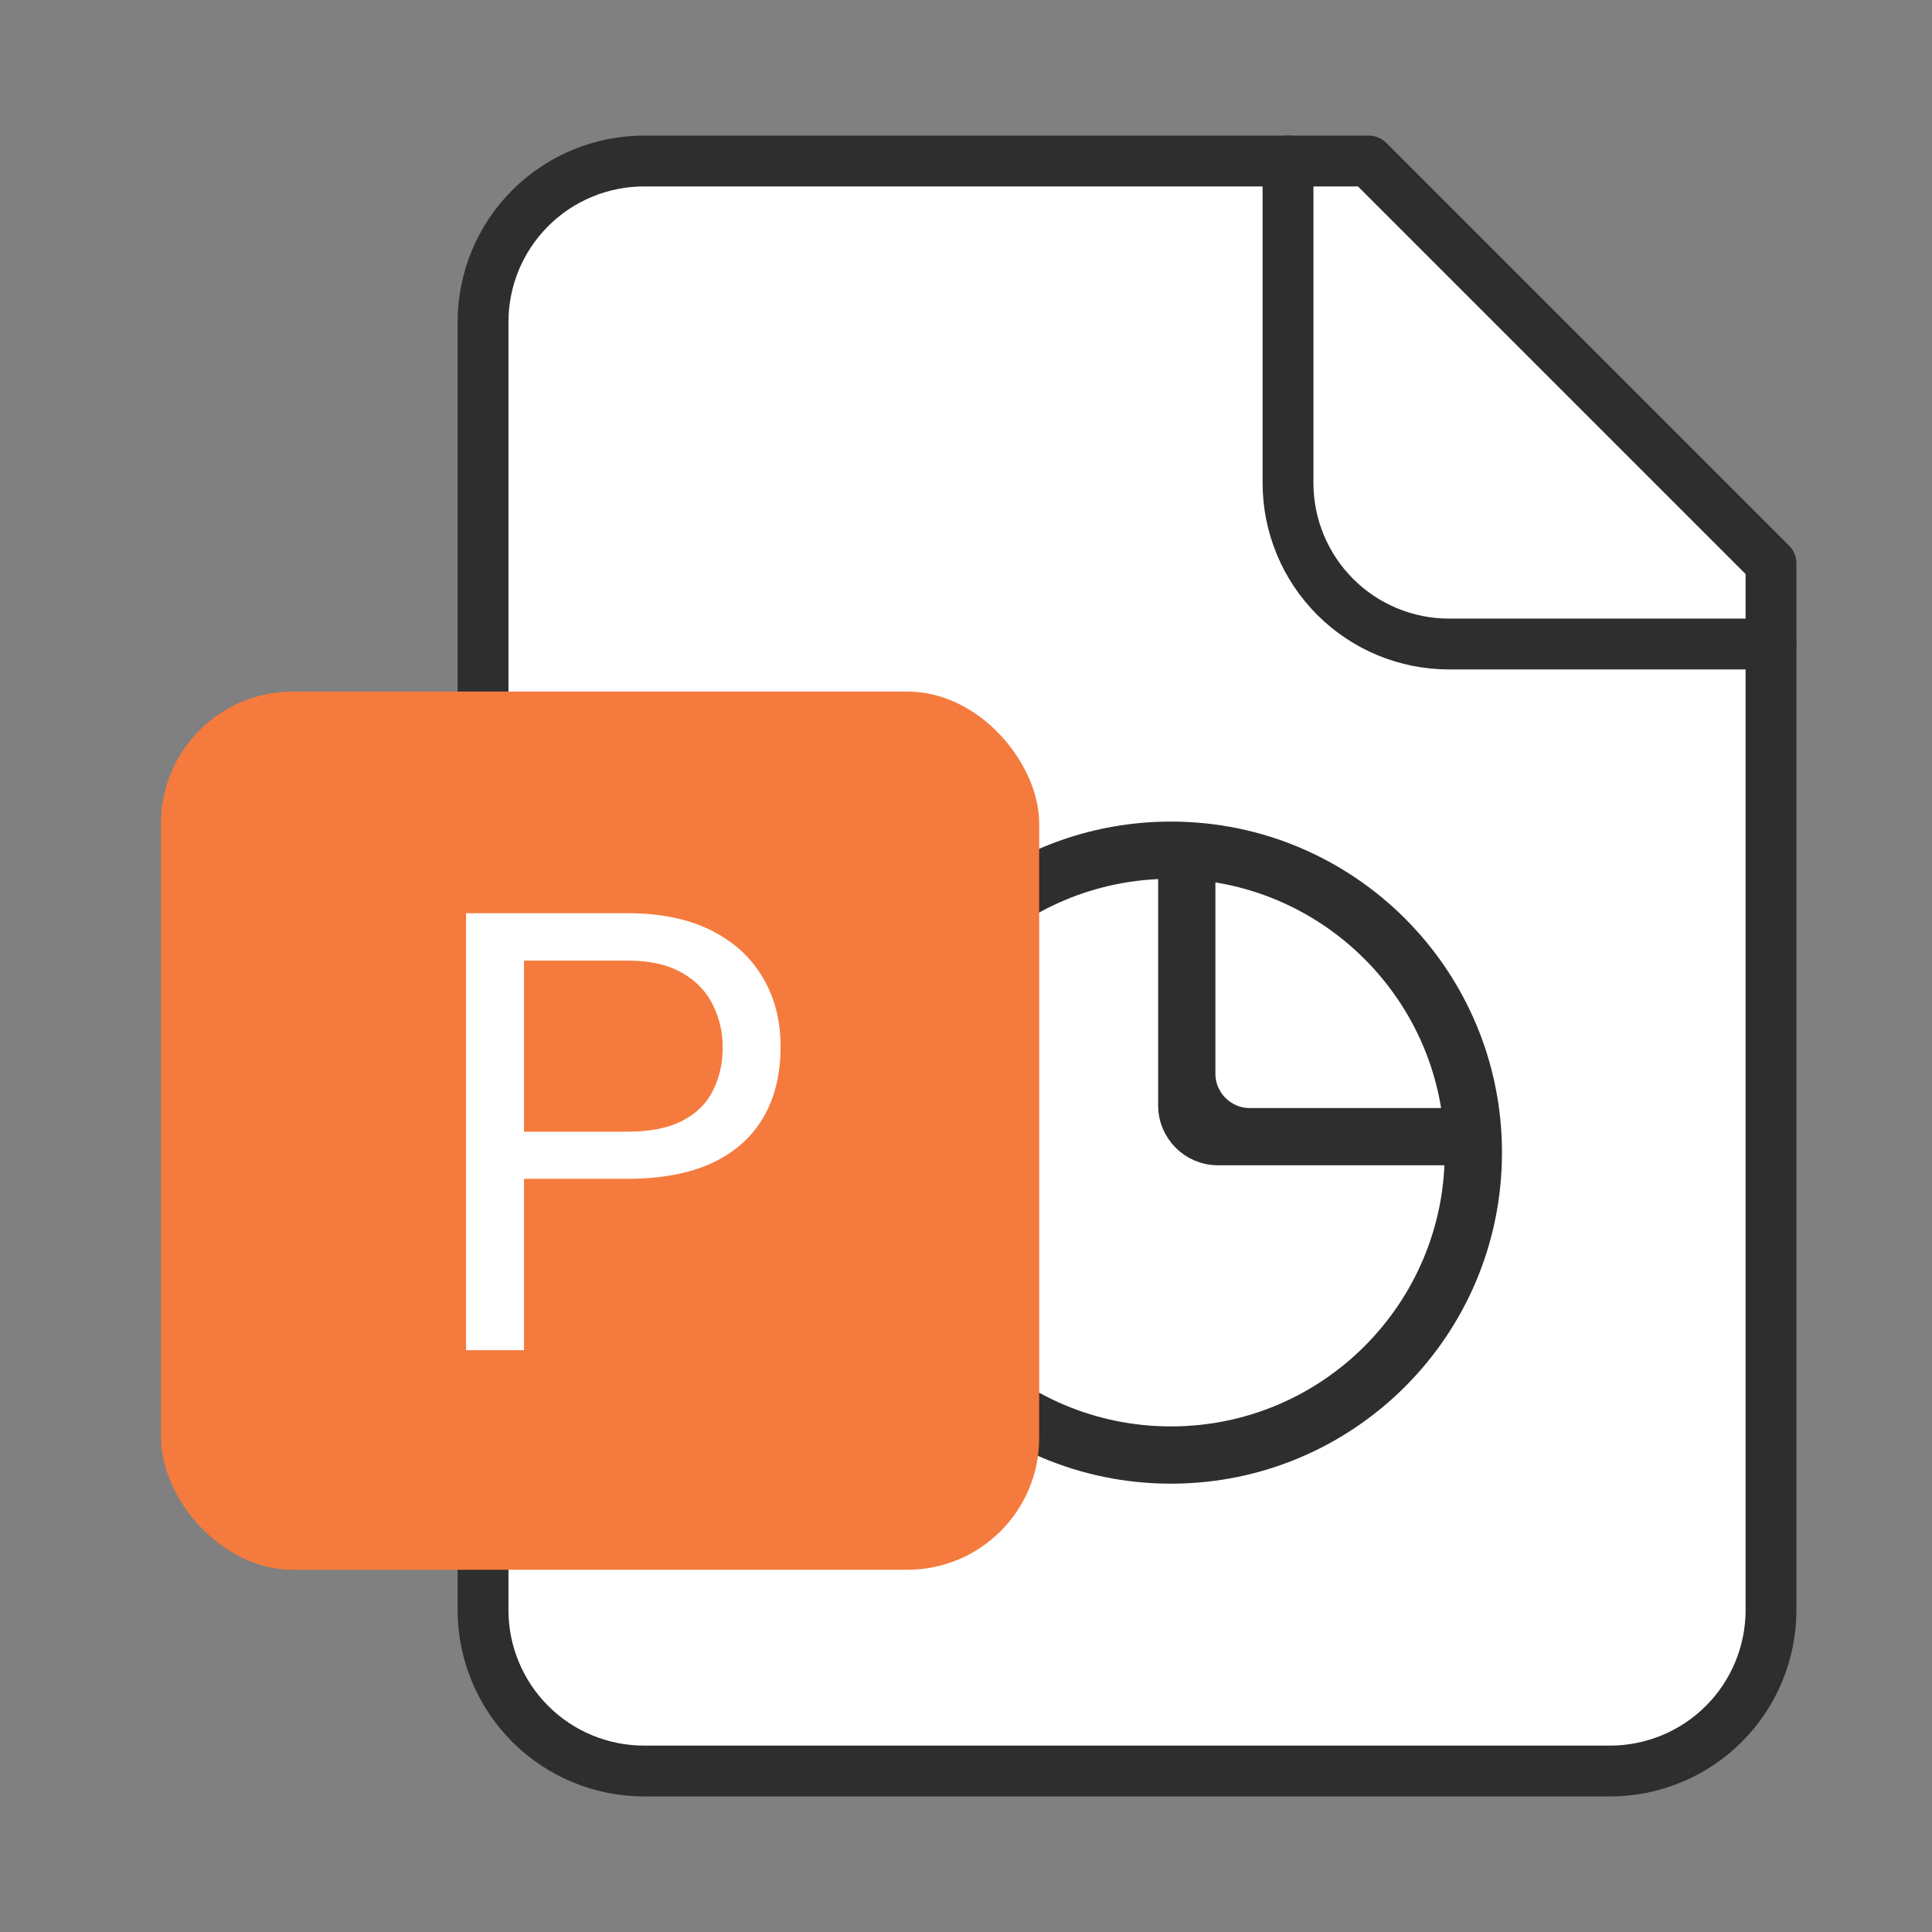 <svg width="96" height="96" viewBox="0 0 96 96" fill="none" xmlns="http://www.w3.org/2000/svg">
  <rect x="0" y="0" width="96" height="96" fill="#808080" stroke="none"/>
  <path d="M68.001 8.001H32.002C29.88 8.001 27.845 8.844 26.345 10.344C24.844 11.844 24.002 13.879 24.002 16.001V80.001C24.002 82.123 24.844 84.157 26.345 85.658C27.845 87.158 29.88 88.001 32.002 88.001H80.001C82.123 88.001 84.158 87.158 85.658 85.658C87.159 84.157 88.001 82.123 88.001 80.001V28.001L68.001 8.001Z" fill="white" stroke="#2E2E2E" stroke-width="2.526" stroke-linecap="round" stroke-linejoin="round"/>
  <path d="M64.001 8.001V24.001C64.001 26.123 64.844 28.157 66.344 29.658C67.844 31.158 69.879 32.001 72.001 32.001H88.001" stroke="#2E2E2E" stroke-width="2.526" stroke-linecap="round" stroke-linejoin="round"/>
  <path fill-rule="evenodd" clip-rule="evenodd" d="M58.183 71.509C66.046 71.509 72.419 65.135 72.419 57.273C72.419 49.41 66.046 43.036 58.183 43.036C50.32 43.036 43.947 49.41 43.947 57.273C43.947 65.135 50.32 71.509 58.183 71.509ZM58.183 73.091C66.919 73.091 74.001 66.009 74.001 57.273C74.001 48.537 66.919 41.455 58.183 41.455C49.447 41.455 42.365 48.537 42.365 57.273C42.365 66.009 49.447 73.091 58.183 73.091Z" fill="#2E2E2E" stroke="#2E2E2E" stroke-width="1.263"/>
  <path fill-rule="evenodd" clip-rule="evenodd" d="M58.179 42.244H59.761V53.346C59.761 54.64 60.81 55.69 62.104 55.69H73.206V57.271H60.522C59.228 57.271 58.179 56.222 58.179 54.928V42.244Z" fill="#2E2E2E" stroke="#2E2E2E" stroke-width="1.263"/>
  <rect x="8" y="34.364" width="43.636" height="43.636" rx="6.545" fill="#F57A3D"/>
  <path d="M31.167 58.575H25.365V56.233H31.167C32.291 56.233 33.2 56.054 33.896 55.696C34.592 55.338 35.099 54.841 35.418 54.205C35.746 53.568 35.91 52.842 35.91 52.027C35.91 51.281 35.746 50.58 35.418 49.924C35.099 49.268 34.592 48.741 33.896 48.343C33.2 47.935 32.291 47.731 31.167 47.731H26.036V67.091H23.158V45.375H31.167C32.808 45.375 34.195 45.658 35.328 46.225C36.462 46.792 37.322 47.577 37.908 48.582C38.495 49.576 38.788 50.715 38.788 51.997C38.788 53.389 38.495 54.577 37.908 55.562C37.322 56.546 36.462 57.297 35.328 57.814C34.195 58.321 32.808 58.575 31.167 58.575Z" fill="white"/>
</svg>
